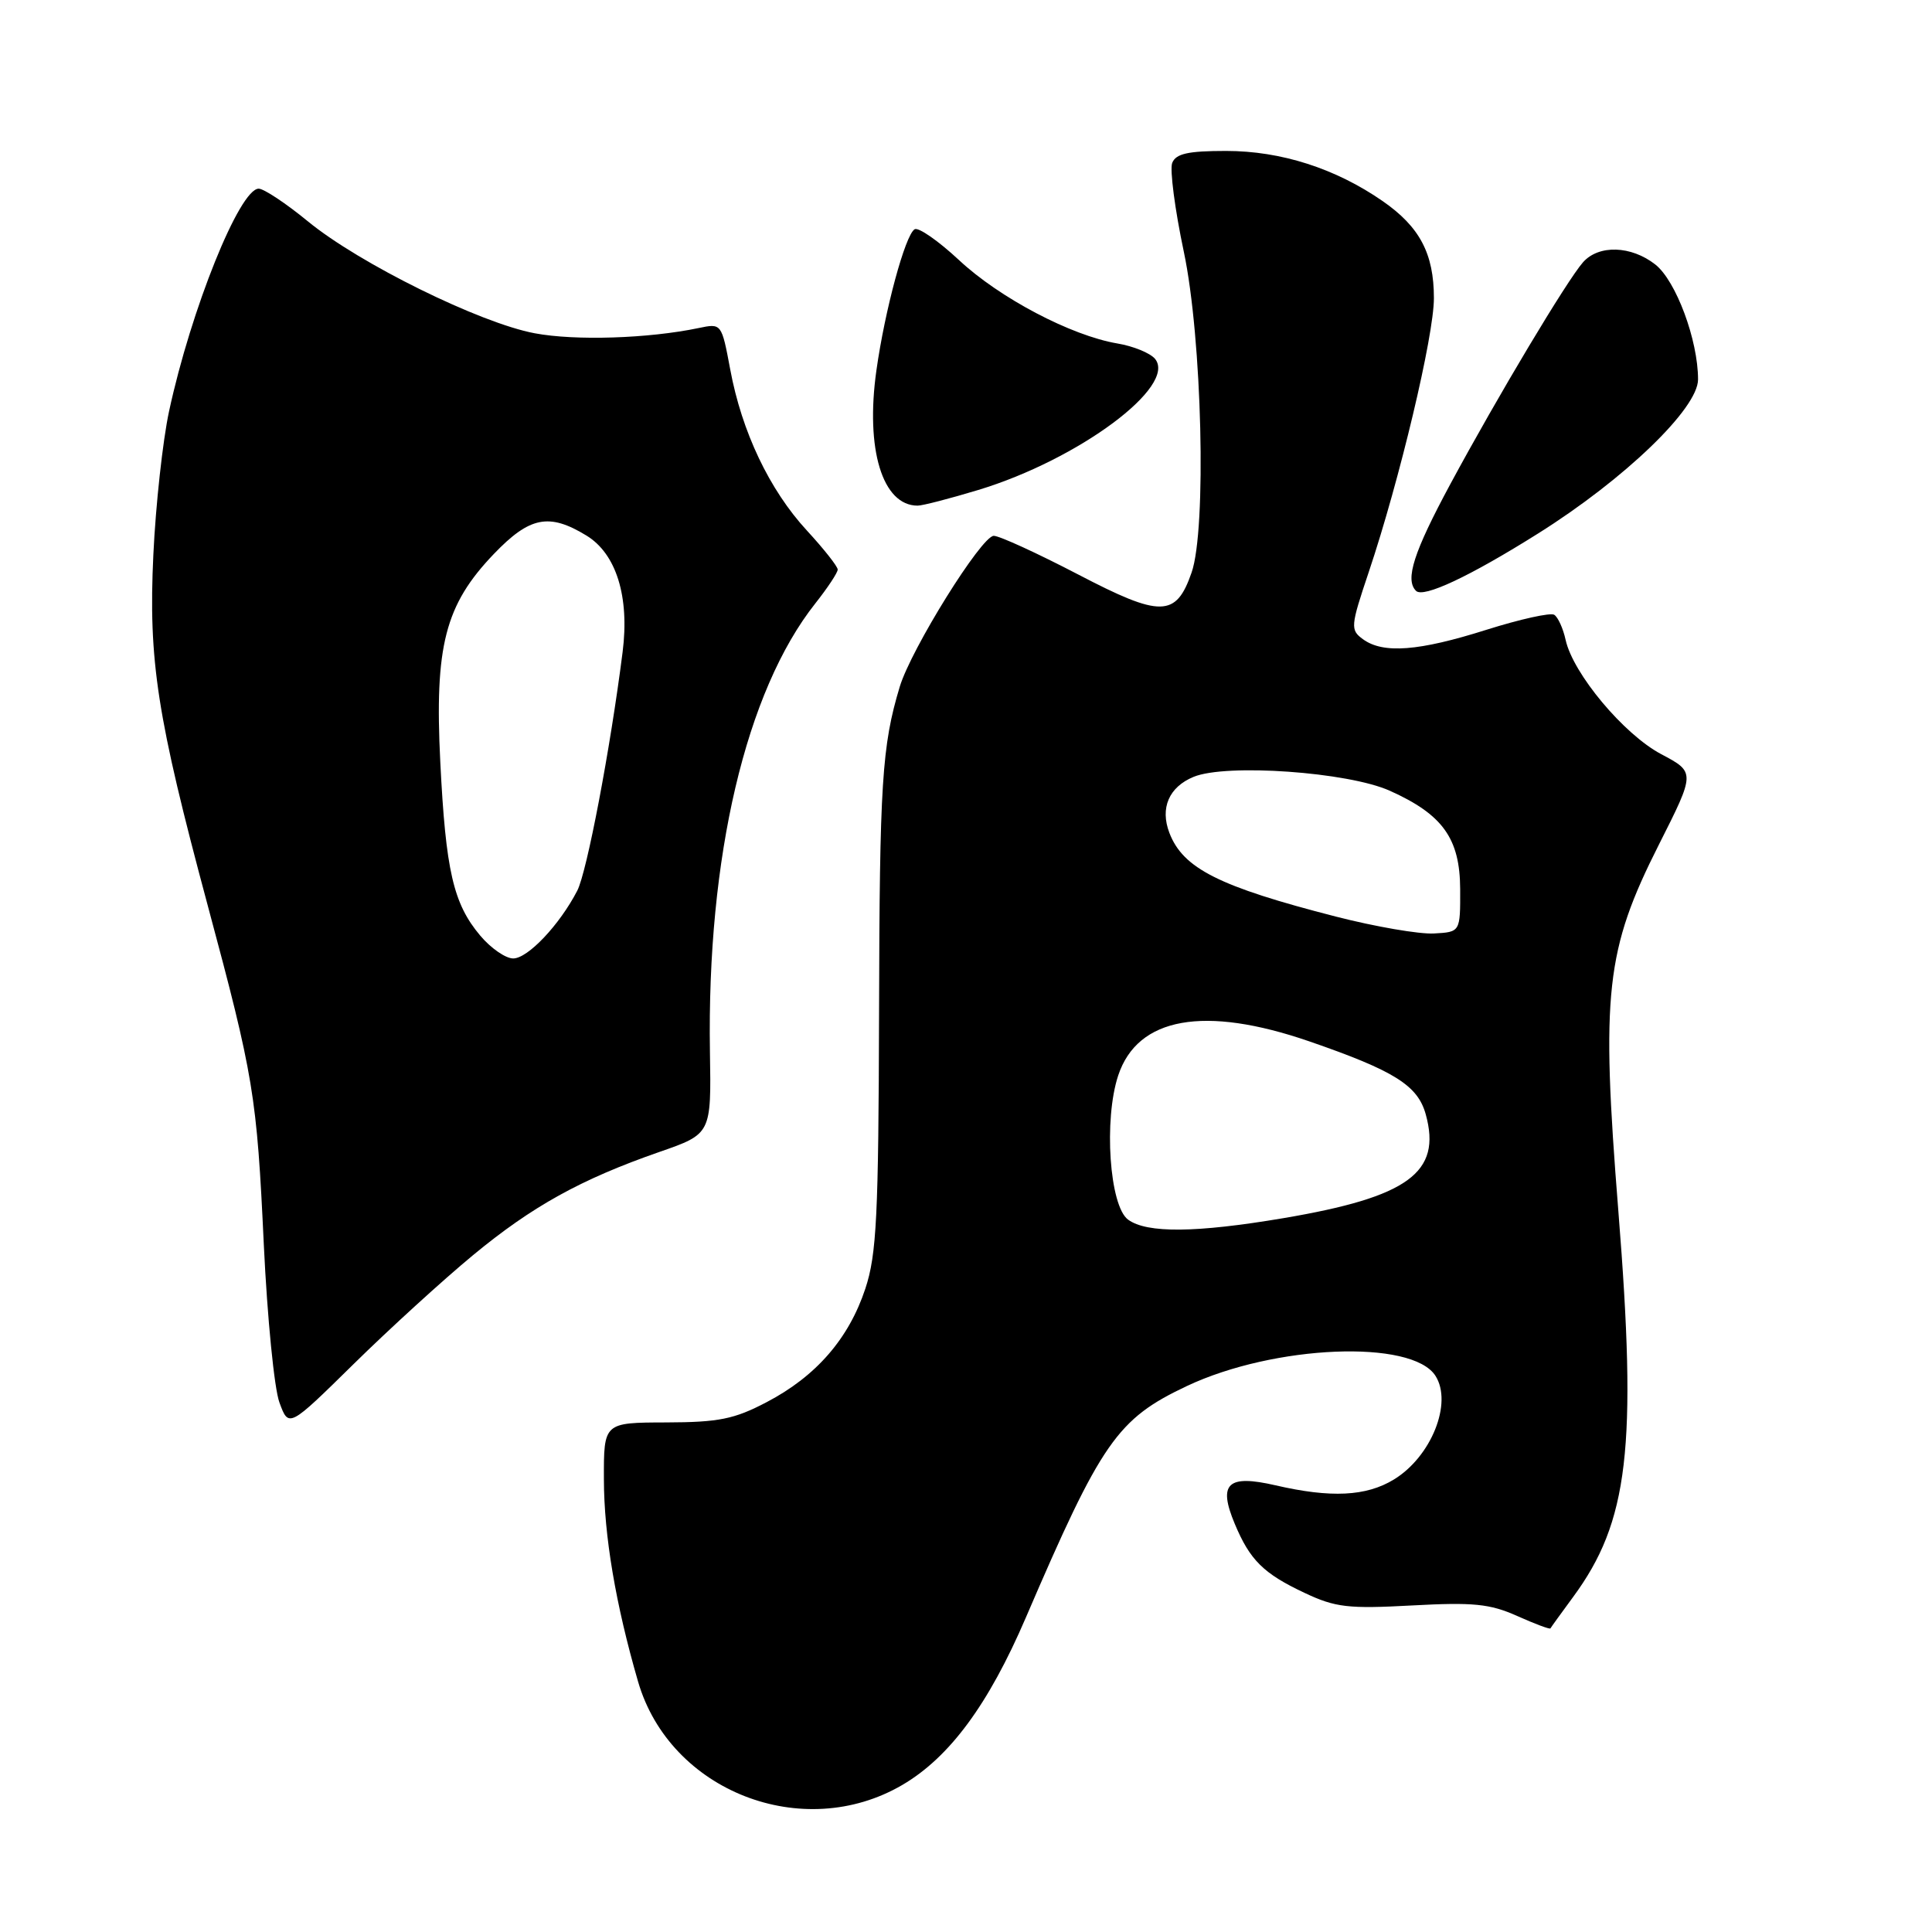 <?xml version="1.0" encoding="UTF-8" standalone="no"?>
<!DOCTYPE svg PUBLIC "-//W3C//DTD SVG 1.1//EN" "http://www.w3.org/Graphics/SVG/1.1/DTD/svg11.dtd" >
<svg xmlns="http://www.w3.org/2000/svg" xmlns:xlink="http://www.w3.org/1999/xlink" version="1.1" viewBox="0 0 256 256">
 <g >
 <path fill="currentColor"
d=" M 119.57 236.51 C 125.82 232.85 130.98 225.86 135.92 214.36 C 145.95 191.02 148.03 188.02 157.26 183.66 C 168.85 178.19 187.12 177.44 190.21 182.31 C 192.50 185.91 189.65 193.02 184.70 196.04 C 181.03 198.28 176.36 198.51 169.00 196.81 C 162.66 195.35 161.37 196.56 163.61 201.91 C 165.62 206.72 167.41 208.50 172.85 211.06 C 176.95 213.00 178.64 213.19 187.12 212.73 C 195.20 212.29 197.42 212.51 201.02 214.12 C 203.37 215.17 205.36 215.92 205.44 215.77 C 205.52 215.62 206.86 213.76 208.43 211.63 C 215.80 201.63 216.95 191.85 214.44 160.47 C 212.13 131.54 212.75 125.91 219.81 111.92 C 224.65 102.33 224.65 102.33 220.10 99.92 C 215.15 97.29 208.43 89.25 207.45 84.78 C 207.12 83.27 206.44 81.77 205.94 81.46 C 205.44 81.15 201.40 82.05 196.96 83.45 C 187.99 86.29 183.27 86.65 180.60 84.70 C 178.91 83.46 178.94 83.02 181.37 75.79 C 185.45 63.63 190.00 44.51 190.00 39.51 C 190.00 33.60 188.12 30.05 183.20 26.64 C 176.95 22.31 169.73 20.00 162.46 20.00 C 157.40 20.00 155.80 20.36 155.32 21.60 C 154.99 22.48 155.68 27.77 156.86 33.35 C 159.28 44.75 159.90 70.12 157.89 75.87 C 155.83 81.81 153.82 81.84 142.86 76.12 C 137.46 73.31 132.43 71.00 131.68 71.00 C 130.06 71.00 120.74 85.97 119.22 91.00 C 116.86 98.83 116.55 103.81 116.48 134.00 C 116.41 161.16 116.16 166.23 114.66 170.76 C 112.47 177.38 108.13 182.37 101.59 185.79 C 97.29 188.05 95.23 188.46 88.25 188.48 C 80.00 188.50 80.00 188.50 80.02 196.00 C 80.03 203.47 81.58 212.60 84.55 222.83 C 88.77 237.35 106.39 244.23 119.57 236.51 Z  M 62.65 166.34 C 70.51 159.84 76.95 156.27 87.37 152.64 C 94.25 150.25 94.25 150.25 94.07 139.37 C 93.66 113.56 98.83 91.58 108.03 79.96 C 109.66 77.90 111.00 75.88 111.00 75.47 C 111.00 75.06 109.16 72.73 106.91 70.29 C 101.96 64.92 98.29 57.21 96.76 48.96 C 95.61 42.83 95.61 42.83 92.56 43.47 C 85.90 44.86 76.22 45.17 70.85 44.16 C 63.59 42.80 47.61 34.92 40.81 29.34 C 37.90 26.95 34.96 25.00 34.28 25.00 C 31.75 25.00 25.31 40.99 22.40 54.50 C 21.57 58.35 20.63 66.90 20.32 73.50 C 19.65 87.57 20.80 94.95 27.53 120.00 C 33.63 142.71 34.03 145.11 34.96 165.00 C 35.42 174.62 36.34 184.01 37.03 185.85 C 38.26 189.20 38.26 189.20 46.88 180.72 C 51.62 176.06 58.72 169.59 62.65 166.34 Z  M 203.79 70.70 C 215.26 63.50 225.00 54.12 225.00 50.28 C 225.00 45.07 222.08 37.21 219.34 35.05 C 216.14 32.54 211.84 32.40 209.76 34.75 C 207.64 37.15 198.48 52.46 192.19 64.12 C 187.32 73.16 186.14 76.81 187.63 78.29 C 188.60 79.27 194.72 76.40 203.79 70.70 Z  M 129.64 64.92 C 142.93 60.89 156.03 51.15 153.04 47.54 C 152.40 46.78 150.16 45.86 148.05 45.51 C 141.92 44.47 132.42 39.47 127.06 34.45 C 124.33 31.91 121.69 30.07 121.19 30.38 C 119.94 31.15 117.25 41.10 116.13 49.07 C 114.65 59.54 116.93 67.00 121.59 67.00 C 122.25 67.00 125.87 66.06 129.64 64.92 Z  M 149.48 161.61 C 147.01 159.81 146.23 148.35 148.17 142.50 C 150.74 134.77 159.58 133.19 173.50 137.99 C 184.76 141.88 187.86 143.82 188.92 147.66 C 191.05 155.37 186.60 158.61 170.07 161.41 C 158.47 163.37 151.97 163.43 149.48 161.61 Z  M 177.00 121.45 C 161.53 117.48 156.76 115.08 154.95 110.36 C 153.69 107.07 154.89 104.29 158.15 102.94 C 162.47 101.15 178.63 102.29 184.16 104.78 C 191.18 107.93 193.45 111.11 193.48 117.81 C 193.50 123.50 193.50 123.50 190.00 123.69 C 188.07 123.80 182.22 122.79 177.00 121.45 Z  M 63.63 123.97 C 60.06 119.73 59.06 115.37 58.34 100.95 C 57.57 85.59 58.97 80.15 65.44 73.40 C 70.19 68.45 72.75 67.94 77.70 70.96 C 81.66 73.37 83.43 79.06 82.50 86.39 C 80.87 99.27 77.77 115.54 76.49 118.02 C 74.15 122.55 69.94 127.00 68.00 127.00 C 67.00 127.00 65.03 125.64 63.63 123.97 Z "/>
</g>
</svg>